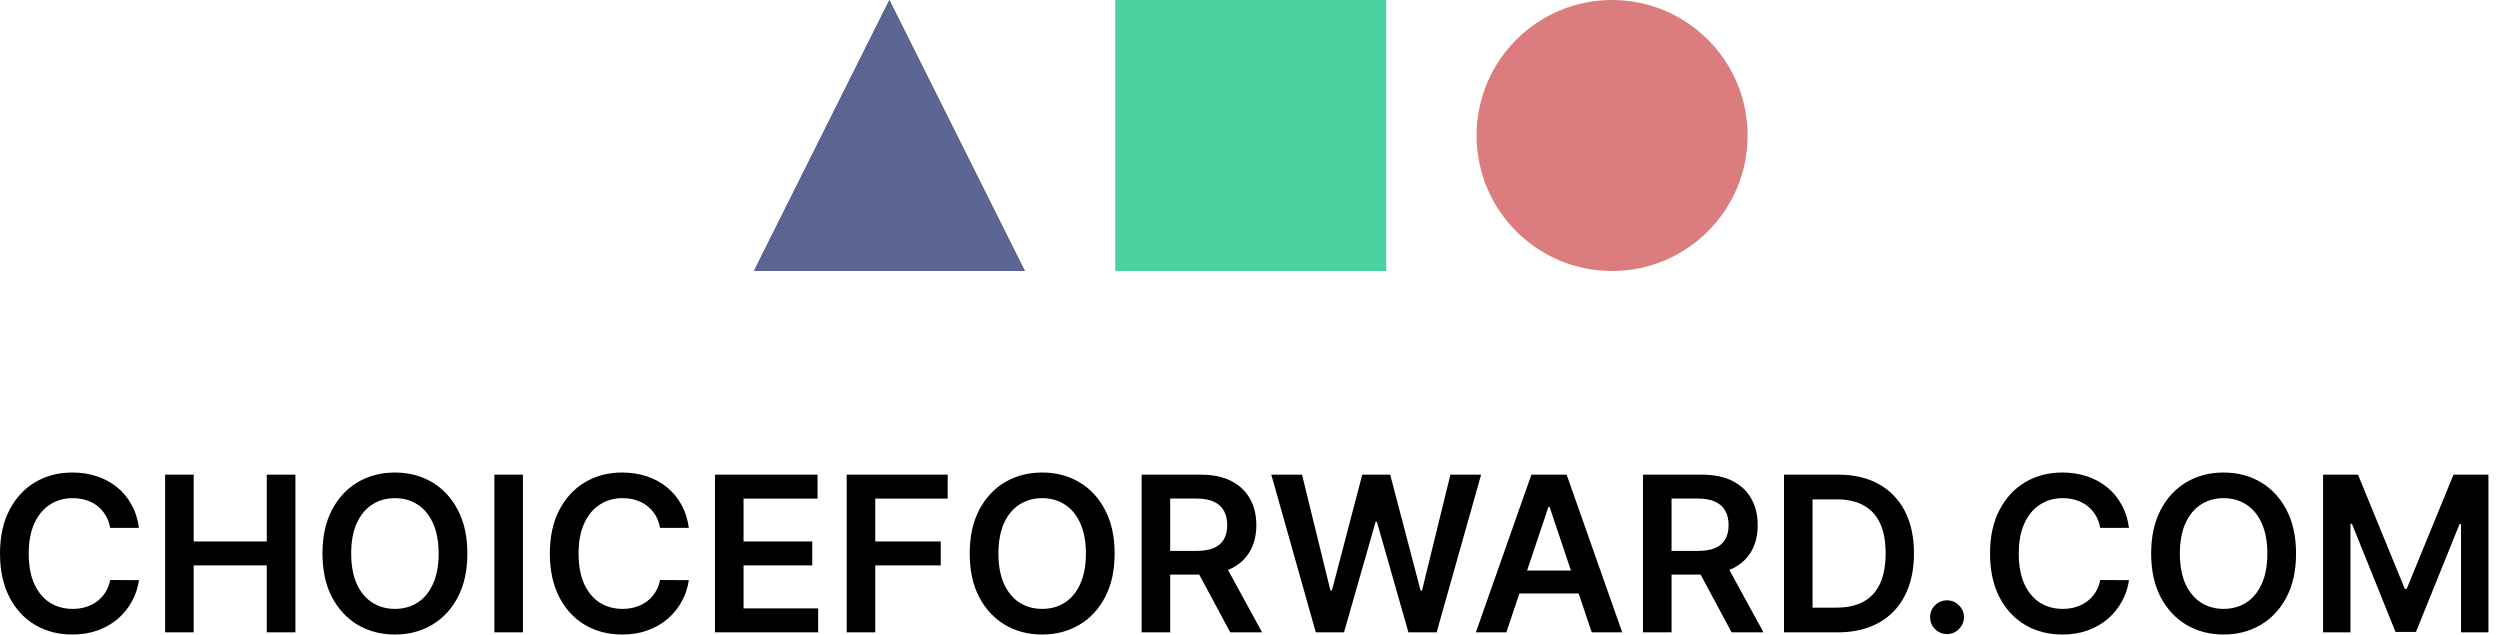<svg width="197" height="50" viewBox="0 0 197 50" fill="none" xmlns="http://www.w3.org/2000/svg">
<path fill-rule="evenodd" clip-rule="evenodd" d="M10.951 41.597H8.682C8.617 41.225 8.498 40.895 8.324 40.608C8.15 40.317 7.934 40.07 7.675 39.868C7.416 39.666 7.121 39.514 6.789 39.413C6.461 39.308 6.107 39.255 5.727 39.255C5.052 39.255 4.453 39.425 3.931 39.765C3.41 40.101 3.001 40.594 2.706 41.245C2.411 41.892 2.263 42.683 2.263 43.618C2.263 44.568 2.411 45.369 2.706 46.02C3.005 46.667 3.414 47.157 3.931 47.488C4.453 47.816 5.05 47.98 5.721 47.98C6.093 47.98 6.441 47.931 6.765 47.834C7.092 47.733 7.386 47.585 7.644 47.391C7.907 47.197 8.128 46.959 8.306 46.675C8.488 46.392 8.613 46.069 8.682 45.705L10.951 45.717C10.866 46.307 10.682 46.861 10.399 47.379C10.12 47.897 9.754 48.354 9.301 48.75C8.848 49.143 8.318 49.45 7.711 49.672C7.104 49.891 6.431 50 5.691 50C4.599 50 3.624 49.747 2.767 49.242C1.909 48.736 1.234 48.006 0.74 47.051C0.247 46.097 0 44.952 0 43.618C0 42.279 0.249 41.134 0.746 40.184C1.244 39.229 1.921 38.499 2.779 37.993C3.636 37.488 4.607 37.235 5.691 37.235C6.382 37.235 7.026 37.332 7.62 37.526C8.215 37.721 8.745 38.006 9.21 38.382C9.675 38.754 10.057 39.211 10.356 39.753C10.66 40.291 10.858 40.906 10.951 41.597ZM13.012 37.405H15.263V42.665H21.021V37.405H23.277V49.83H21.021V44.552H15.263V49.83H13.012V37.405ZM36.076 47.057C36.577 46.103 36.828 44.956 36.828 43.618C36.828 42.279 36.577 41.134 36.076 40.184C35.578 39.229 34.899 38.499 34.037 37.993C33.18 37.488 32.207 37.235 31.119 37.235C30.031 37.235 29.056 37.488 28.195 37.993C27.337 38.499 26.658 39.229 26.156 40.184C25.659 41.134 25.41 42.279 25.41 43.618C25.41 44.952 25.659 46.097 26.156 47.051C26.658 48.002 27.337 48.732 28.195 49.242C29.056 49.747 30.031 50 31.119 50C32.207 50 33.18 49.747 34.037 49.242C34.899 48.736 35.578 48.008 36.076 47.057ZM34.122 41.233C34.417 41.88 34.565 42.675 34.565 43.618C34.565 44.56 34.417 45.357 34.122 46.008C33.831 46.655 33.426 47.147 32.909 47.482C32.391 47.814 31.794 47.98 31.119 47.98C30.444 47.98 29.847 47.814 29.329 47.482C28.812 47.147 28.405 46.655 28.11 46.008C27.819 45.357 27.673 44.56 27.673 43.618C27.673 42.675 27.819 41.88 28.11 41.233C28.405 40.582 28.812 40.091 29.329 39.759C29.847 39.423 30.444 39.255 31.119 39.255C31.794 39.255 32.391 39.423 32.909 39.759C33.426 40.091 33.831 40.582 34.122 41.233ZM41.207 49.83H38.956V37.405H41.207V49.83ZM52.011 41.597H54.28C54.187 40.906 53.989 40.291 53.685 39.753C53.386 39.211 53.004 38.754 52.538 38.382C52.073 38.006 51.544 37.721 50.949 37.526C50.354 37.332 49.711 37.235 49.02 37.235C47.936 37.235 46.965 37.488 46.108 37.993C45.25 38.499 44.573 39.229 44.075 40.184C43.578 41.134 43.329 42.279 43.329 43.618C43.329 44.952 43.576 46.097 44.069 47.051C44.562 48.006 45.238 48.736 46.095 49.242C46.953 49.747 47.928 50 49.02 50C49.76 50 50.433 49.891 51.04 49.672C51.647 49.45 52.176 49.143 52.63 48.75C53.083 48.354 53.449 47.897 53.728 47.379C54.011 46.861 54.195 46.307 54.28 45.717L52.011 45.705C51.942 46.069 51.817 46.392 51.635 46.675C51.457 46.959 51.236 47.197 50.973 47.391C50.714 47.585 50.421 47.733 50.093 47.834C49.77 47.931 49.422 47.98 49.05 47.98C48.379 47.98 47.782 47.816 47.26 47.488C46.742 47.157 46.334 46.667 46.035 46.02C45.739 45.369 45.592 44.568 45.592 43.618C45.592 42.683 45.739 41.892 46.035 41.245C46.33 40.594 46.739 40.101 47.26 39.765C47.782 39.425 48.381 39.255 49.056 39.255C49.436 39.255 49.79 39.308 50.118 39.413C50.45 39.514 50.745 39.666 51.004 39.868C51.262 40.07 51.479 40.317 51.653 40.608C51.827 40.895 51.946 41.225 52.011 41.597ZM56.341 37.405H64.422V39.292H58.592V42.665H64.004V44.552H58.592V47.943H64.471V49.83H56.341V37.405ZM74.678 37.405H66.719V49.83H68.969V44.552H74.132V42.665H68.969V39.292H74.678V37.405ZM87.832 43.618C87.832 44.956 87.581 46.103 87.079 47.057C86.582 48.008 85.902 48.736 85.041 49.242C84.183 49.747 83.211 50 82.123 50C81.035 50 80.06 49.747 79.198 49.242C78.341 48.732 77.661 48.002 77.16 47.051C76.662 46.097 76.414 44.952 76.414 43.618C76.414 42.279 76.662 41.134 77.16 40.184C77.661 39.229 78.341 38.499 79.198 37.993C80.06 37.488 81.035 37.235 82.123 37.235C83.211 37.235 84.183 37.488 85.041 37.993C85.902 38.499 86.582 39.229 87.079 40.184C87.581 41.134 87.832 42.279 87.832 43.618ZM85.569 43.618C85.569 42.675 85.421 41.88 85.126 41.233C84.835 40.582 84.43 40.091 83.912 39.759C83.395 39.423 82.798 39.255 82.123 39.255C81.447 39.255 80.851 39.423 80.333 39.759C79.815 40.091 79.409 40.582 79.113 41.233C78.822 41.88 78.677 42.675 78.677 43.618C78.677 44.56 78.822 45.357 79.113 46.008C79.409 46.655 79.815 47.147 80.333 47.482C80.851 47.814 81.447 47.98 82.123 47.98C82.798 47.98 83.395 47.814 83.912 47.482C84.43 47.147 84.835 46.655 85.126 46.008C85.421 45.357 85.569 44.56 85.569 43.618ZM94.619 37.405H89.96V49.83H92.21V45.28H94.501L96.943 49.83H99.454L96.767 44.911C96.848 44.878 96.927 44.844 97.003 44.807C97.659 44.487 98.154 44.036 98.49 43.454C98.83 42.867 98.999 42.176 98.999 41.379C98.999 40.586 98.832 39.892 98.496 39.298C98.164 38.699 97.673 38.234 97.022 37.903C96.374 37.571 95.574 37.405 94.619 37.405ZM92.21 43.411H94.285C94.844 43.411 95.301 43.334 95.657 43.181C96.013 43.023 96.275 42.794 96.445 42.495C96.619 42.192 96.706 41.82 96.706 41.379C96.706 40.938 96.619 40.562 96.445 40.25C96.271 39.935 96.006 39.696 95.65 39.535C95.295 39.369 94.835 39.286 94.273 39.286H92.21V43.411ZM100.179 37.405H102.6L104.839 46.536H104.954L107.345 37.405H109.547L111.943 46.542H112.053L114.291 37.405H116.712L113.205 49.83H110.985L108.497 41.112H108.4L105.907 49.83H103.686L100.179 37.405ZM116.298 49.83H118.7L119.728 46.766H124.399L125.429 49.83H127.831L123.451 37.405H120.672L116.298 49.83ZM123.792 44.958L122.11 39.953H122.013L120.334 44.958H123.792ZM129.468 37.405H134.127C135.082 37.405 135.883 37.571 136.53 37.903C137.181 38.234 137.672 38.699 138.004 39.298C138.34 39.892 138.508 40.586 138.508 41.379C138.508 42.176 138.338 42.867 137.998 43.454C137.662 44.036 137.167 44.487 136.512 44.807C136.435 44.844 136.356 44.878 136.275 44.911L138.963 49.83H136.451L134.009 45.28H131.719V49.83H129.468V37.405ZM133.794 43.411H131.719V39.286H133.781C134.344 39.286 134.803 39.369 135.159 39.535C135.515 39.696 135.78 39.935 135.953 40.25C136.127 40.562 136.214 40.938 136.214 41.379C136.214 41.82 136.127 42.192 135.953 42.495C135.784 42.794 135.521 43.023 135.165 43.181C134.809 43.334 134.352 43.411 133.794 43.411ZM140.58 49.83H144.79C146.052 49.83 147.132 49.581 148.03 49.084C148.932 48.586 149.621 47.873 150.099 46.942C150.58 46.012 150.821 44.9 150.821 43.605C150.821 42.315 150.582 41.207 150.105 40.281C149.627 39.355 148.944 38.645 148.054 38.151C147.168 37.654 146.109 37.405 144.875 37.405H140.58V49.83ZM144.681 47.883H142.83V39.352H144.748C145.589 39.352 146.293 39.51 146.859 39.826C147.429 40.137 147.86 40.608 148.151 41.239C148.442 41.866 148.588 42.655 148.588 43.605C148.588 44.556 148.442 45.349 148.151 45.984C147.86 46.615 147.425 47.09 146.847 47.409C146.268 47.725 145.546 47.883 144.681 47.883ZM153.431 49.964C153.063 49.964 152.747 49.834 152.484 49.575C152.222 49.316 152.092 49.001 152.096 48.629C152.092 48.265 152.222 47.953 152.484 47.695C152.747 47.436 153.063 47.306 153.431 47.306C153.787 47.306 154.096 47.436 154.359 47.695C154.626 47.953 154.762 48.265 154.766 48.629C154.762 48.876 154.697 49.1 154.572 49.302C154.45 49.505 154.288 49.666 154.086 49.788C153.888 49.905 153.67 49.964 153.431 49.964ZM165.497 41.597H167.766C167.673 40.906 167.474 40.291 167.171 39.753C166.872 39.211 166.49 38.754 166.024 38.382C165.559 38.006 165.029 37.721 164.435 37.526C163.84 37.332 163.197 37.235 162.506 37.235C161.422 37.235 160.451 37.488 159.593 37.993C158.736 38.499 158.059 39.229 157.561 40.184C157.064 41.134 156.815 42.279 156.815 43.618C156.815 44.952 157.061 46.097 157.555 47.051C158.048 48.006 158.724 48.736 159.581 49.242C160.439 49.747 161.414 50 162.506 50C163.246 50 163.919 49.891 164.526 49.672C165.133 49.45 165.662 49.143 166.115 48.75C166.568 48.354 166.934 47.897 167.214 47.379C167.497 46.861 167.681 46.307 167.766 45.717L165.497 45.705C165.428 46.069 165.302 46.392 165.12 46.675C164.942 46.959 164.722 47.197 164.459 47.391C164.2 47.585 163.907 47.733 163.579 47.834C163.256 47.931 162.908 47.98 162.536 47.98C161.865 47.98 161.268 47.816 160.746 47.488C160.228 47.157 159.82 46.667 159.521 46.02C159.225 45.369 159.078 44.568 159.078 43.618C159.078 42.683 159.225 41.892 159.521 41.245C159.816 40.594 160.224 40.101 160.746 39.765C161.268 39.425 161.867 39.255 162.542 39.255C162.922 39.255 163.276 39.308 163.604 39.413C163.935 39.514 164.231 39.666 164.489 39.868C164.748 40.07 164.965 40.317 165.139 40.608C165.313 40.895 165.432 41.225 165.497 41.597ZM180.929 43.618C180.929 44.956 180.679 46.103 180.177 47.057C179.68 48.008 179 48.736 178.139 49.242C177.281 49.747 176.308 50 175.22 50C174.132 50 173.158 49.747 172.296 49.242C171.439 48.732 170.759 48.002 170.258 47.051C169.76 46.097 169.511 44.952 169.511 43.618C169.511 42.279 169.76 41.134 170.258 40.184C170.759 39.229 171.439 38.499 172.296 37.993C173.158 37.488 174.132 37.235 175.22 37.235C176.308 37.235 177.281 37.488 178.139 37.993C179 38.499 179.68 39.229 180.177 40.184C180.679 41.134 180.929 42.279 180.929 43.618ZM178.667 43.618C178.667 42.675 178.519 41.88 178.224 41.233C177.932 40.582 177.528 40.091 177.01 39.759C176.492 39.423 175.896 39.255 175.22 39.255C174.545 39.255 173.948 39.423 173.431 39.759C172.913 40.091 172.507 40.582 172.211 41.233C171.92 41.88 171.774 42.675 171.774 43.618C171.774 44.56 171.92 45.357 172.211 46.008C172.507 46.655 172.913 47.147 173.431 47.482C173.948 47.814 174.545 47.98 175.22 47.98C175.896 47.98 176.492 47.814 177.01 47.482C177.528 47.147 177.932 46.655 178.224 46.008C178.519 45.357 178.667 44.56 178.667 43.618ZM185.812 37.405H183.057V49.83H185.217V41.276H185.333L188.767 49.794H190.38L193.814 41.294H193.93V49.83H196.089V37.405H193.335L189.646 46.408H189.501L185.812 37.405Z" fill="black"/>
<path fill-rule="evenodd" clip-rule="evenodd" d="M137.711 10.678C137.711 16.575 132.93 21.356 127.033 21.356C121.135 21.356 116.355 16.575 116.355 10.678C116.355 4.781 121.135 0 127.033 0C132.93 0 137.711 4.781 137.711 10.678Z" fill="#DB7D7F"/>
<path fill-rule="evenodd" clip-rule="evenodd" d="M109.236 0H87.88V21.356H109.236V0Z" fill="#4BD1A0"/>
<path fill-rule="evenodd" clip-rule="evenodd" d="M70.084 0L59.406 21.356H80.762L70.084 0Z" fill="#5A6592"/>
<path d="M70.084 0L59.406 21.356H80.762L70.084 0Z" fill="#5A6592"/>
</svg>
